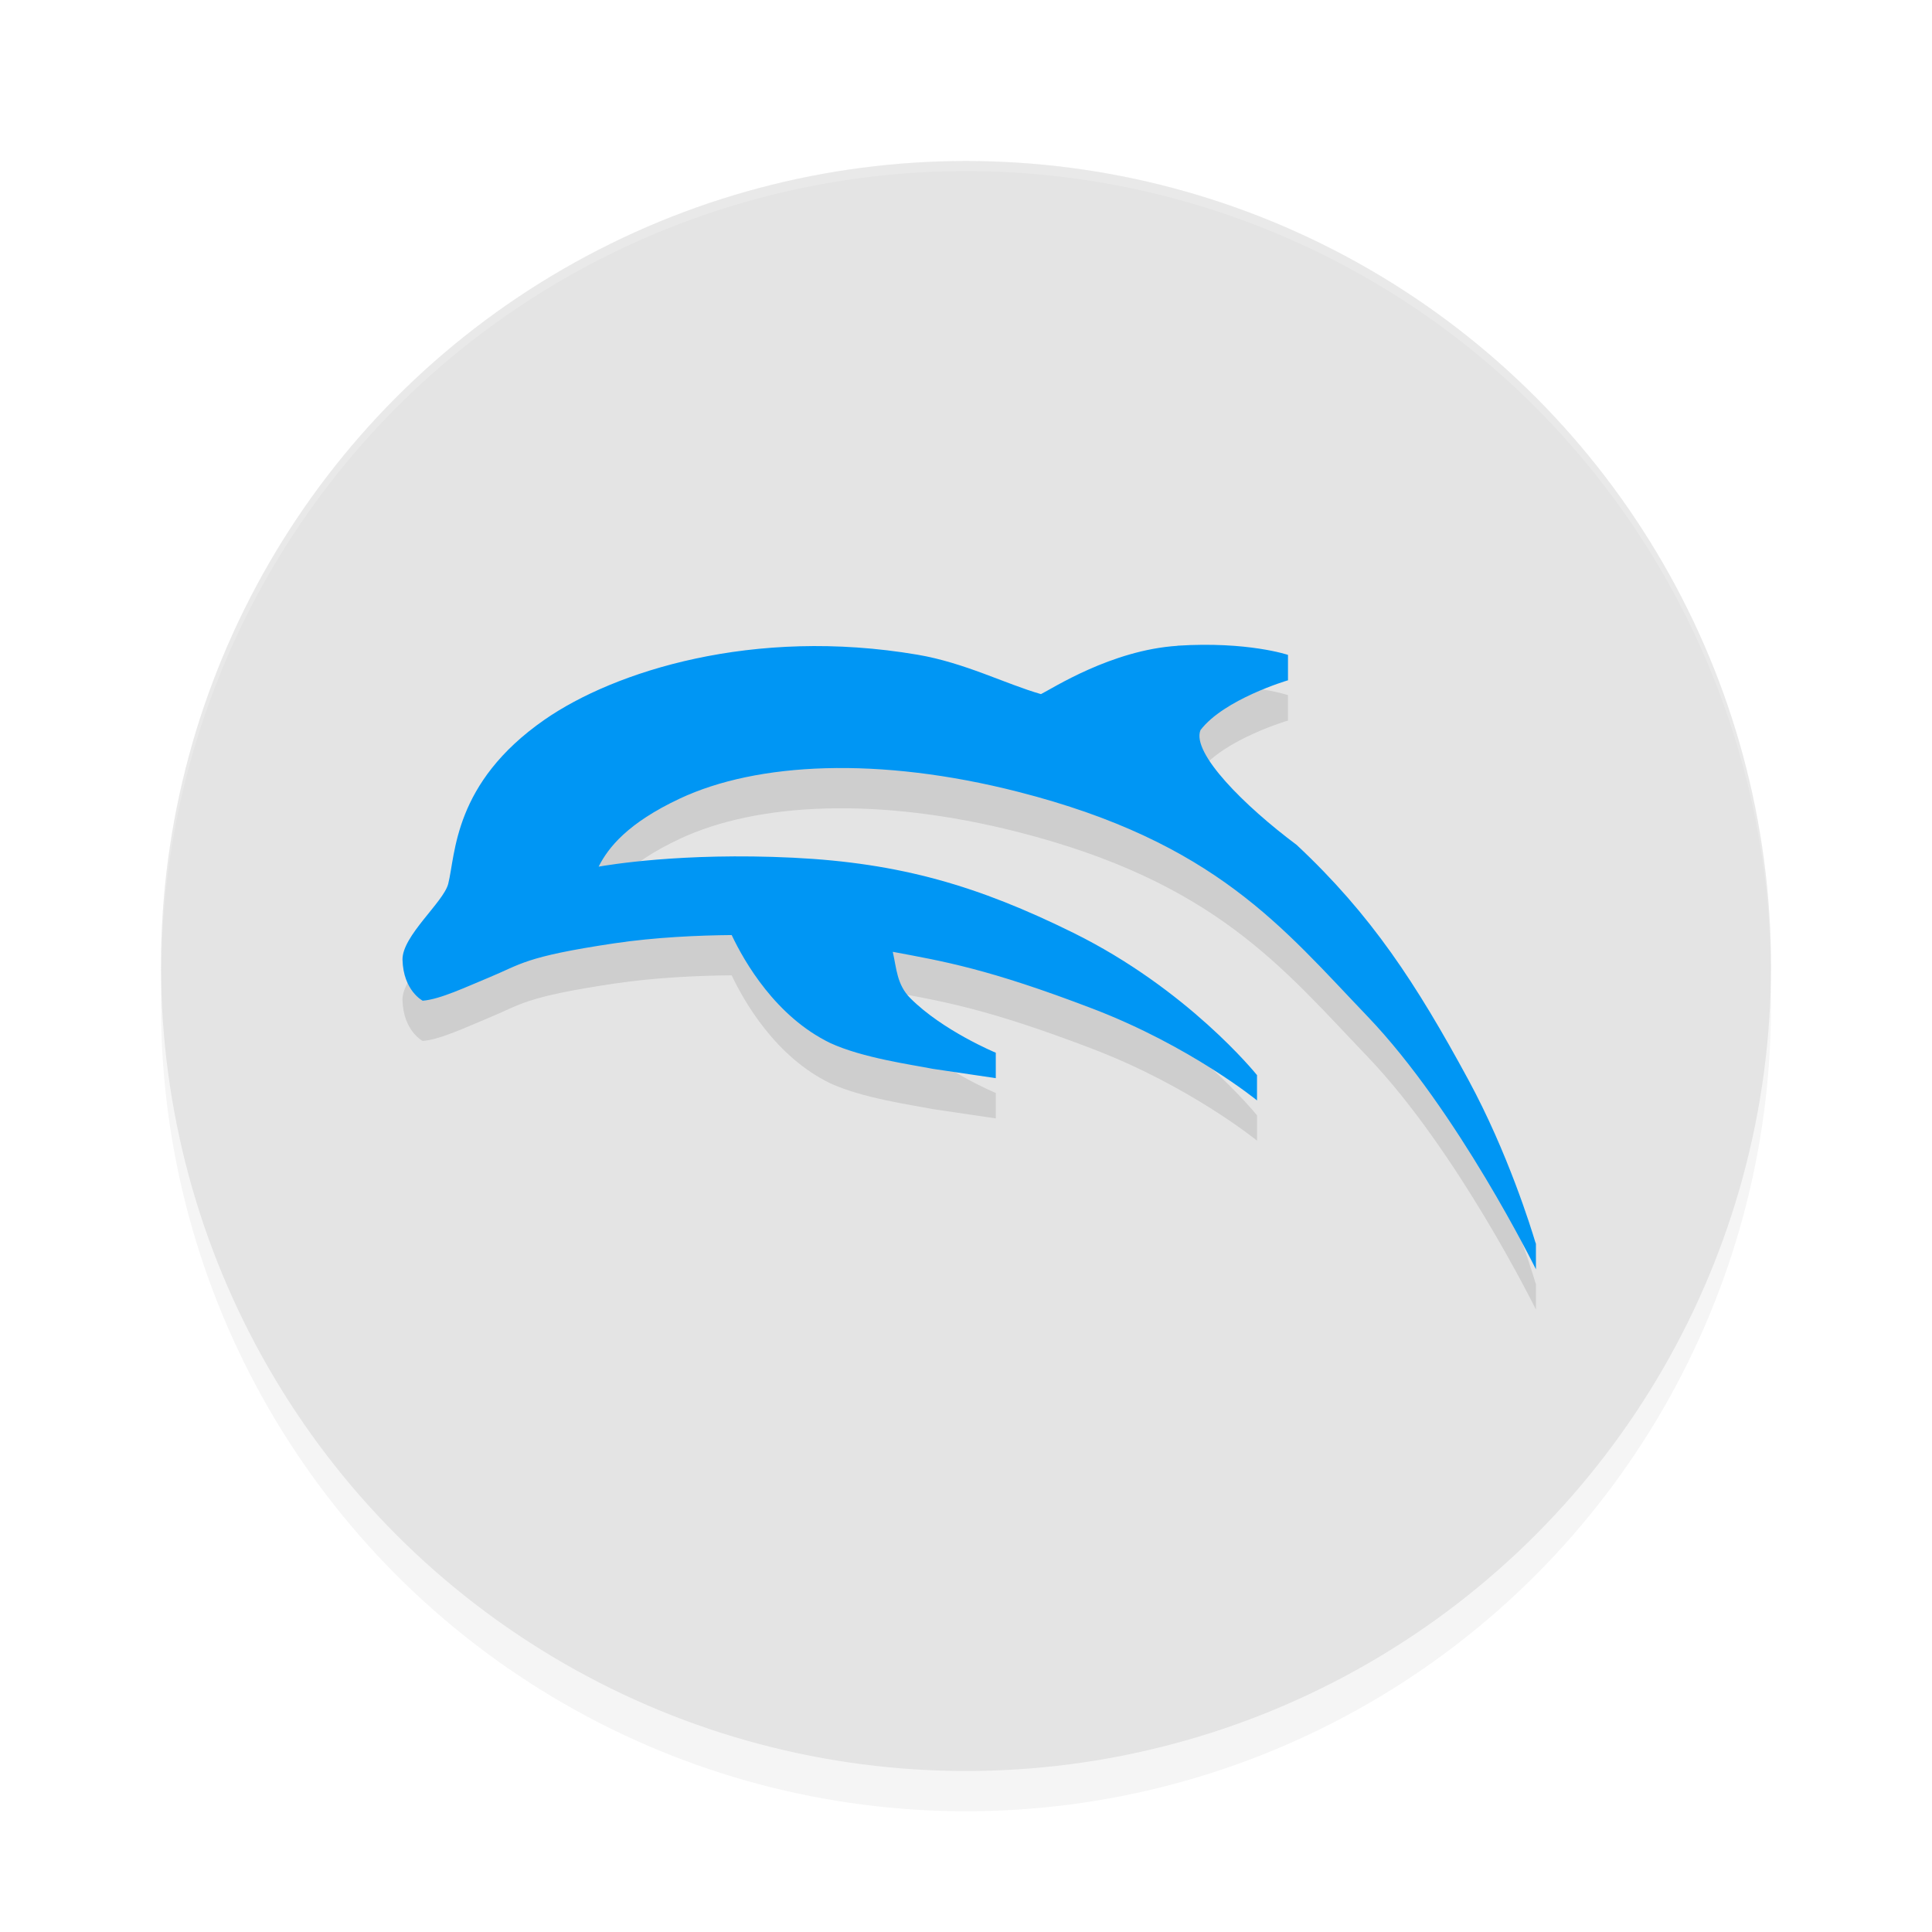 <?xml version='1.0' encoding='utf-8'?>
<svg xmlns="http://www.w3.org/2000/svg" width="192" height="192" x="0" y="0" version="1.1" id="svg16">
  <defs>
    <filter style="color-interpolation-filters:sRGB" id="filter853" x="-0.048" y="-0.048" width="1.096" height="1.096">
      <feGaussianBlur stdDeviation="3.2"/>
    </filter>
    <filter style="color-interpolation-filters:sRGB" id="filter857" x="-0.037" y="-0.068" width="1.074" height="1.135">
      <feGaussianBlur stdDeviation="31.766"/>
    </filter>
  </defs>
  <circle style="filter:url(#filter853);opacity:0.2" cx="96" cy="100" r="80"/>
  <circle style="fill:#e4e4e4" cx="96" cy="96" r="80"/>
  <g style="filter:url(#filter857);opacity:0.1" transform="matrix(0.055,0,0,0.055,40,42.787)">
    <path transform="matrix(73.144,0,0,73.144,-731.433,-731.199)" d="m 29.143,16.309 c -1.631,0.105 -3.097,1.059 -3.371,1.193 -0.879,-0.252 -1.88,-0.775 -3.053,-0.974 -4.055,-0.688 -7.487,0.41 -9.209,1.605 -2.257,1.567 -2.195,3.326 -2.381,4.056 -0.115,0.452 -1.141,1.288 -1.129,1.875 0.02,0.766 0.499,1.012 0.499,1.012 0.431,-0.034 1.073,-0.341 1.622,-0.567 0.815,-0.335 0.878,-0.517 3.105,-0.85 1.025,-0.153 2.103,-0.198 2.906,-0.205 0.312,0.66 1.09,2.017 2.436,2.668 0.799,0.368 2.002,0.532 2.533,0.637 l 1.555,0.23 v -0.629 h -0.002 c 0,0 -1.305,-0.541 -2.107,-1.344 -0.339,-0.339 -0.342,-0.744 -0.436,-1.148 1.237,0.233 2.339,0.409 4.947,1.408 2.402,0.92 4.043,2.256 4.045,2.258 l 0.002,0.002 0.004,0.004 v -0.629 l -0.006,-0.004 c -0.022,-0.027 -1.705,-2.114 -4.535,-3.51 -2.339,-1.154 -4.261,-1.724 -6.922,-1.854 -2.764,-0.134 -4.601,0.187 -4.801,0.221 0.237,-0.471 0.717,-1.077 2.006,-1.682 1.909,-0.896 4.912,-1.046 8.359,-0.166 4.871,1.243 6.532,3.358 8.627,5.545 2.229,2.326 4.154,6.234 4.156,6.238 l 0.002,0.004 0.004,0.01 v -0.633 l -0.018,-0.049 c -0.093,-0.312 -0.672,-2.195 -1.65,-4 -1.289,-2.378 -2.397,-4.078 -4.244,-5.805 -1.288,-0.961 -2.599,-2.269 -2.375,-2.834 0.58,-0.763 2.152,-1.229 2.158,-1.23 h 0.004 v -0.002 -0.627 c 0,0 -0.994,-0.338 -2.732,-0.227 z m 1.951,11.219 c 0,0 0.016,0.014 0,0 z"/>
  </g>
  <g transform="matrix(0.055,0,0,0.055,40,38.787)">
    <path style="fill:#0096f4" transform="matrix(73.144,0,0,73.144,-731.433,-731.199)" d="m 29.143,16.309 c -1.631,0.105 -3.097,1.059 -3.371,1.193 -0.879,-0.252 -1.88,-0.775 -3.053,-0.974 -4.055,-0.688 -7.487,0.41 -9.209,1.605 -2.257,1.567 -2.195,3.326 -2.381,4.056 -0.115,0.452 -1.141,1.288 -1.129,1.875 0.02,0.766 0.499,1.012 0.499,1.012 0.431,-0.034 1.073,-0.341 1.622,-0.567 0.815,-0.335 0.878,-0.517 3.105,-0.85 1.025,-0.153 2.103,-0.198 2.906,-0.205 0.312,0.66 1.09,2.017 2.436,2.668 0.799,0.368 2.002,0.532 2.533,0.637 l 1.555,0.23 v -0.629 h -0.002 c 0,0 -1.305,-0.541 -2.107,-1.344 -0.339,-0.339 -0.342,-0.744 -0.436,-1.148 1.237,0.233 2.339,0.409 4.947,1.408 2.402,0.92 4.043,2.256 4.045,2.258 l 0.002,0.002 0.004,0.004 v -0.629 l -0.006,-0.004 c -0.022,-0.027 -1.705,-2.114 -4.535,-3.51 -2.339,-1.154 -4.261,-1.724 -6.922,-1.854 -2.764,-0.134 -4.601,0.187 -4.801,0.221 0.237,-0.471 0.717,-1.077 2.006,-1.682 1.909,-0.896 4.912,-1.046 8.359,-0.166 4.871,1.243 6.532,3.358 8.627,5.545 2.229,2.326 4.154,6.234 4.156,6.238 l 0.002,0.004 0.004,0.01 v -0.633 l -0.018,-0.049 c -0.093,-0.312 -0.672,-2.195 -1.65,-4 -1.289,-2.378 -2.397,-4.078 -4.244,-5.805 -1.288,-0.961 -2.599,-2.269 -2.375,-2.834 0.58,-0.763 2.152,-1.229 2.158,-1.23 h 0.004 v -0.002 -0.627 c 0,0 -0.994,-0.338 -2.732,-0.227 z m 1.951,11.219 c 0,0 0.016,0.014 0,0 z"/>
  </g>
  <path style="opacity:0.2;fill:#ffffff" d="M 96 16 A 80 80 0 0 0 16 96 A 80 80 0 0 0 16.033 96.482 A 80 80 0 0 1 96 17 A 80 80 0 0 1 175.982 96.236 A 80 80 0 0 0 176 96 A 80 80 0 0 0 96 16 z "/>
</svg>
